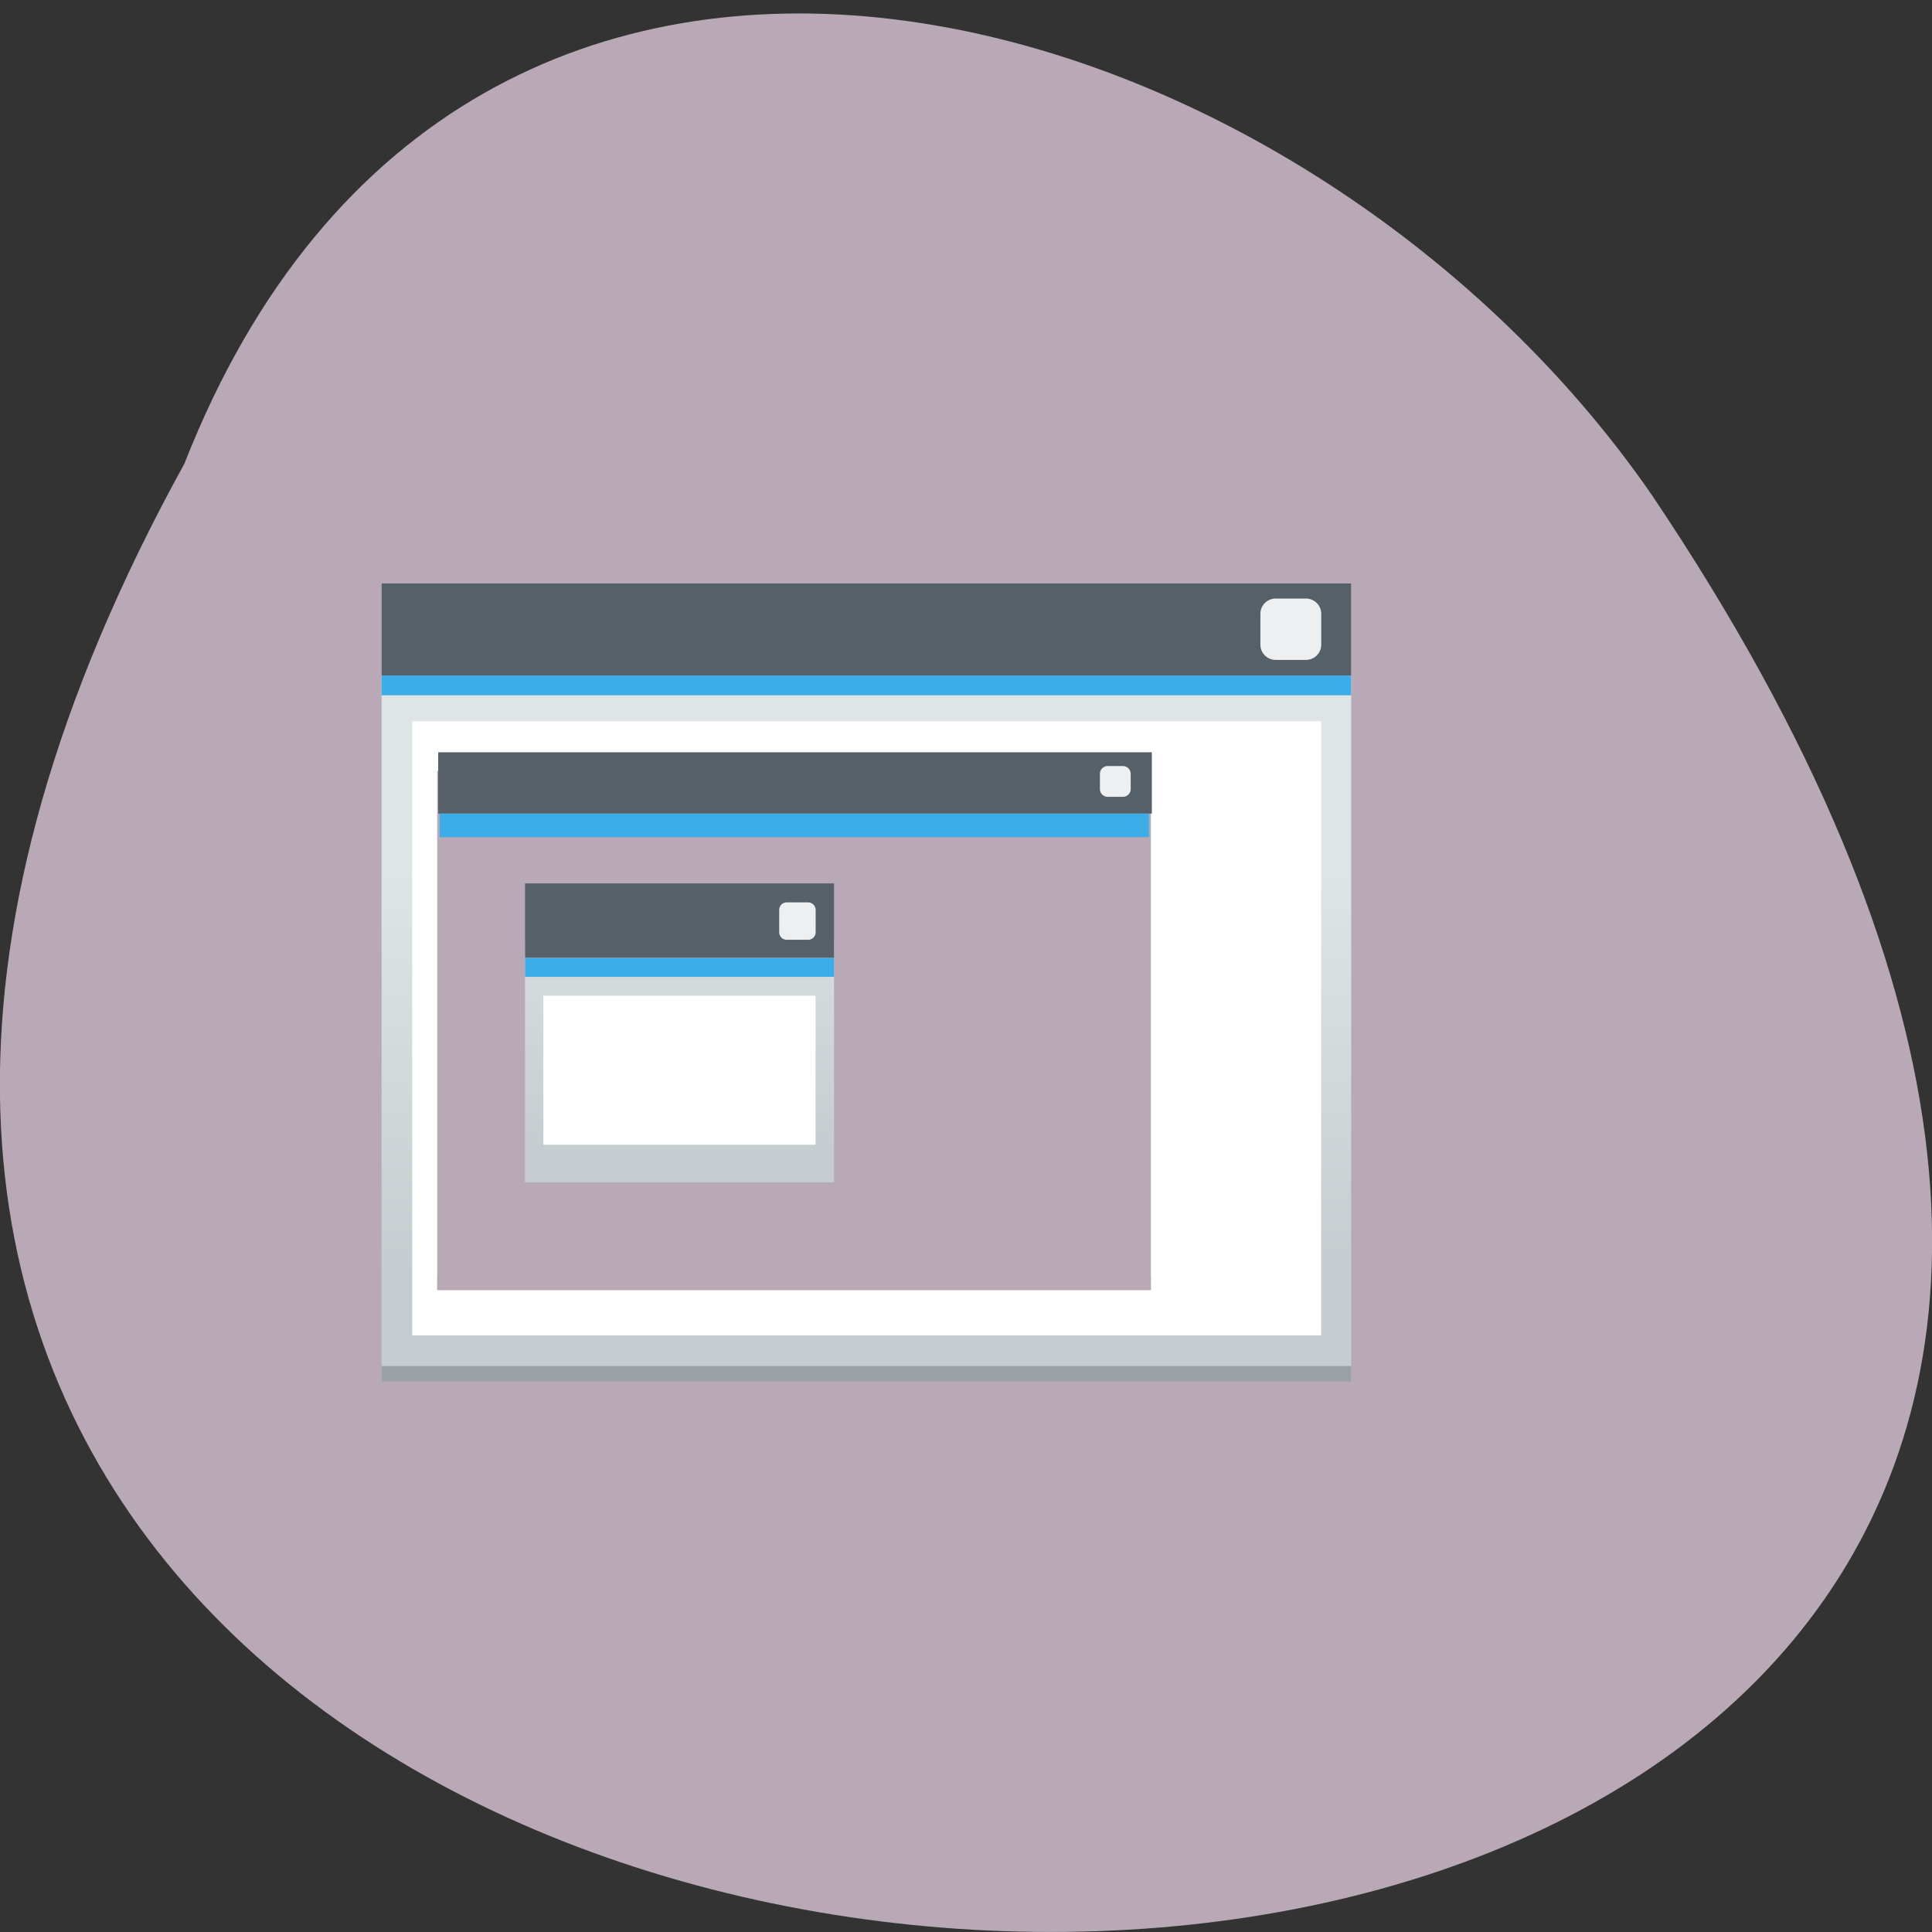 <svg xmlns="http://www.w3.org/2000/svg" viewBox="0 0 16 16" xmlns:xlink="http://www.w3.org/1999/xlink"><rect x="0" y="0" width="16" height="16" fill="#333333" stroke="none"/><defs><linearGradient id="0" gradientUnits="userSpaceOnUse" y1="543.8" x2="0" y2="502.66" gradientTransform="matrix(0.084 0 0 0.081 -31.964 -33.526)"><stop stop-color="#c6cdd0"/><stop offset="1" stop-color="#dfe5e6"/></linearGradient><linearGradient id="1" gradientUnits="userSpaceOnUse" y1="543.8" x2="0" y2="502.66" gradientTransform="matrix(0.072 0 0 0.063 -23.807 -24.745)" xlink:href="#0"/></defs><path d="m 1.527 3.84 c -8.703 15.793 23.1 16.539 12.152 0.258 c -2.891 -4.187 -9.809 -6.23 -12.152 -0.258" fill="#b9a9b7"/><path d="m 3.16 4.832 h 8.03 v 6.609 h -8.03" fill="url(#0)"/><path d="m 3.16 11.313 h 8.03 v 0.129 h -8.03" fill="#99a1a6"/><path d="m 3.16 4.832 h 8.03 v 0.762 h -8.03" fill="#556069"/><path d="m 3.16 5.594 h 8.03 v 0.164 h -8.03" fill="#3dade8"/><path d="m 3.414 5.973 h 7.527 v 5.086 h -7.527" fill="#fff"/><path d="m 10.563 4.957 h 0.254 c 0.066 0 0.125 0.055 0.125 0.125 v 0.258 c 0 0.07 -0.059 0.125 -0.125 0.125 h -0.254 c -0.066 0 -0.125 -0.055 -0.125 -0.125 v -0.258 c 0 -0.07 0.059 -0.125 0.125 -0.125" fill="#eeeff1"/><g fill="#b9a9b7"><path d="m 3.621 6.383 h 5.91 v 4.301 h -5.91"/><path d="m 3.621 10.566 h 5.91 v 0.117 h -5.91"/></g><path d="m 4.348 7.781 h 2.559 v 2.01 h -2.559" fill="url(#1)"/><path d="m 4.348 7.316 h 2.559 v 0.617 h -2.559" fill="#556069"/><path d="m 4.348 7.934 h 2.559 v 0.156 h -2.559" fill="#3dade8"/><path d="m 4.5 8.246 h 2.254 v 1.234 h -2.254" fill="#fff"/><path d="m 6.516 7.473 h 0.176 c 0.035 0 0.063 0.027 0.063 0.063 v 0.184 c 0 0.035 -0.027 0.063 -0.063 0.063 h -0.176 c -0.035 0 -0.063 -0.027 -0.063 -0.063 v -0.184 c 0 -0.035 0.027 -0.063 0.063 -0.063" fill="#eeeff1"/><path d="m 3.629 6.23 h 5.91 v 0.508 h -5.91" fill="#556069"/><path d="m 3.641 6.738 h 5.875 v 0.195 h -5.875" fill="#3dade8"/><path d="m 9.172 6.344 h 0.129 c 0.031 0 0.063 0.027 0.063 0.063 v 0.129 c 0 0.035 -0.031 0.063 -0.063 0.063 h -0.129 c -0.031 0 -0.063 -0.027 -0.063 -0.063 v -0.129 c 0 -0.035 0.031 -0.063 0.063 -0.063" fill="#eeeff1"/></svg>